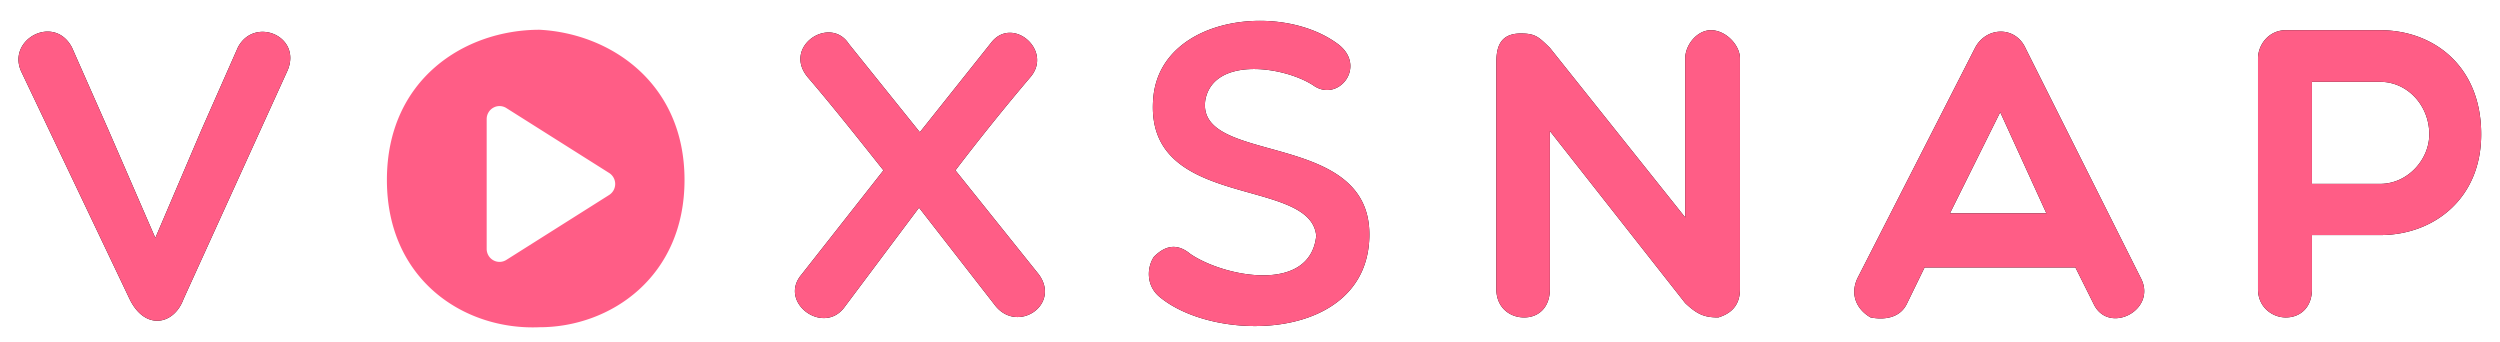 <svg xmlns="http://www.w3.org/2000/svg" xmlns:xlink="http://www.w3.org/1999/xlink" width="168" height="23" viewBox="0 0 168 23">
    <defs>
        <path id="b" d="M11.334 19.093L18.339 3.7c.934-2.285-2.253-3.607-3.352-1.514L12.542 7.72l-3.104 7.27L6.28 7.72 3.834 2.187C2.625-.1-.616 1.69.455 3.867l7.253 15.226c1.043 2.148 2.994 1.735 3.626 0zm44.7-17.154c-1.263-1.928-4.477.192-2.747 2.258 1.676 1.955 3.352 4.075 5.082 6.25l-5.521 7.021c-1.566 1.873 1.538 4.13 2.94 2.12l4.971-6.635 5.055 6.498c1.483 2.037 4.505.055 2.994-2.01l-5.604-6.994a155.333 155.333 0 0 1 5.027-6.25c1.566-1.79-1.208-4.186-2.637-2.313l-4.78 6.002-4.78-5.947zM87.45 14.853c-.412 3.91-6.208 2.753-8.461 1.211-.934-.77-1.73-.523-2.445.193-.494.743-.522 1.955.385 2.698 3.79 3.14 13.9 2.974 14.092-4.02.193-7.324-11.757-4.736-11.016-9.252.577-2.863 5.192-2.257 7.225-.963 1.649 1.211 3.626-1.184 1.758-2.699-3.79-2.918-11.84-1.955-12.471 3.387-.852 7.82 10.576 5.37 10.933 9.445zm12.104 3.579c0 1.212.879 1.9 1.868 1.9.989 0 1.73-.688 1.73-1.9V7.804l9.093 11.564c.797.744 1.264.964 2.225.964.715-.22 1.456-.688 1.456-1.9V2.93c0-.909-.961-1.9-1.95-1.9-.934 0-1.73.991-1.73 1.9v10.683l-9.094-11.399c-.741-.716-.961-.964-1.95-.964-1.429 0-1.648.964-1.648 1.955v15.227zm27.597.964c-.44.936-1.456 1.129-2.445.936-.88-.496-1.429-1.487-.88-2.643l7.885-15.447c.742-1.46 2.72-1.515 3.406 0l7.747 15.447c1.127 2.147-2.197 3.854-3.186 1.707l-1.21-2.423h-10.136l-1.181 2.423zm2.884-6.058h6.484l-3.105-6.801-3.379 6.801zm20.702 5.094V2.93c0-.909.715-1.9 1.868-1.9h6.346c3.571 0 6.786 2.396 6.786 6.994 0 4.35-3.215 6.773-6.786 6.773h-4.587v3.635c0 1.212-.77 1.9-1.759 1.9-.906 0-1.868-.688-1.868-1.9zm8.214-13.933h-4.587v6.857h4.587c1.84 0 3.297-1.625 3.297-3.332 0-1.928-1.456-3.525-3.297-3.525z"/>
        <filter id="a" width="101.8%" height="114.6%" x="-.9%" y="-7.3%" filterUnits="objectBoundingBox">
            <feOffset in="SourceAlpha" result="shadowOffsetOuter1"/>
            <feGaussianBlur in="shadowOffsetOuter1" result="shadowBlurOuter1" stdDeviation=".5"/>
            <feColorMatrix in="shadowBlurOuter1" values="0 0 0 0 0 0 0 0 0 0 0 0 0 0 0 0 0 0 0.245 0"/>
        </filter>
    </defs>
    <g fill="none" fill-rule="evenodd">
        <g transform="translate(1 1)">
            <use fill="#000" filter="url(#a)" xlink:href="#b"/>
            <use fill="#FF5D86" xlink:href="#b"/>
        </g>
        <path fill="#FF5D86" d="M46 12.091c0 6.517-4.98 9.899-9.741 9.899C31.224 22.21 26 18.828 26 12.09 26 5.327 31.224 2 36.259 2 41.02 2.247 46 5.575 46 12.091zm-5.066 1.012a.876.876 0 0 0 0-1.48l-6.908-4.362a.853.853 0 0 0-.876-.023.874.874 0 0 0-.445.763v8.725c0 .317.17.61.445.763a.854.854 0 0 0 .876-.023l6.908-4.363z"/>
    </g>
</svg>
